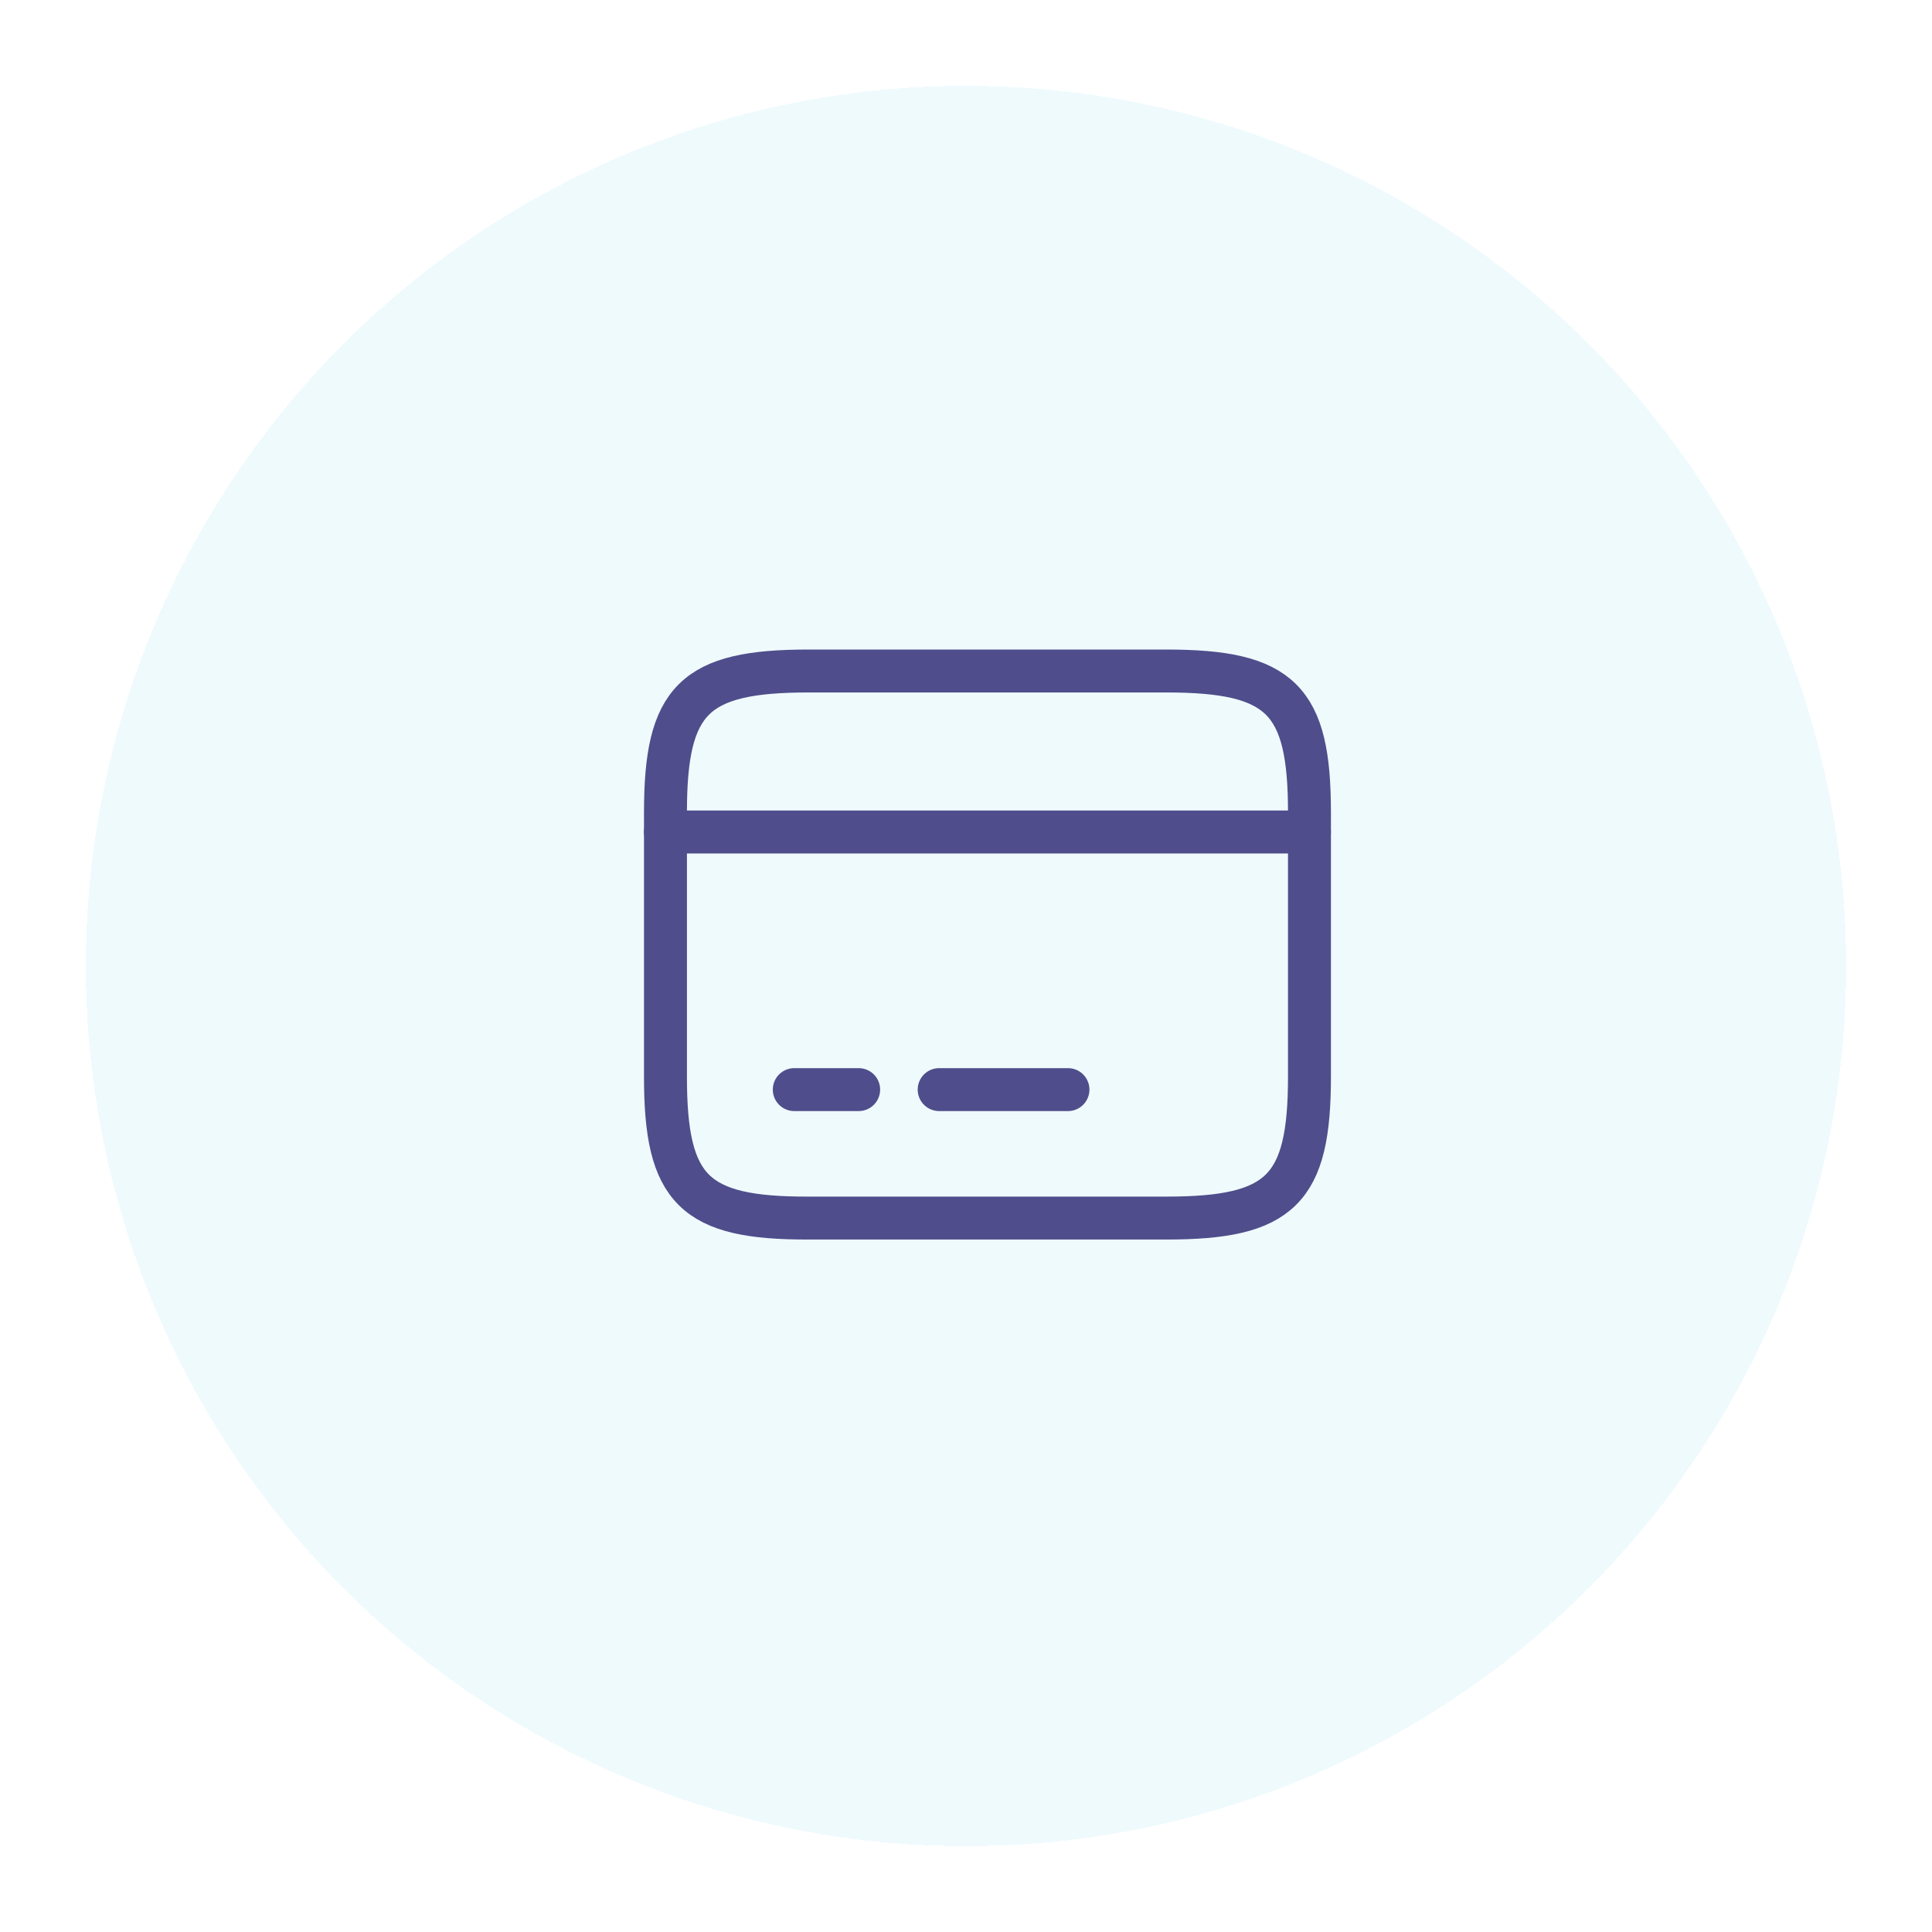 <svg width="45" height="45" viewBox="0 0 45 45" fill="none" xmlns="http://www.w3.org/2000/svg">
<g filter="url(#filter0_d_795_75307)">
<circle cx="22.5" cy="22.5" r="20.5" fill="#5BCAEF" fill-opacity="0.1" shape-rendering="crispEdges"/>
</g>
<path d="M15.5 19.379H30.5" stroke="#4F4D8B" stroke-miterlimit="10" stroke-linecap="round" stroke-linejoin="round"/>
<path d="M18.5 25.379H20" stroke="#4F4D8B" stroke-miterlimit="10" stroke-linecap="round" stroke-linejoin="round"/>
<path d="M21.875 25.379H24.875" stroke="#4F4D8B" stroke-miterlimit="10" stroke-linecap="round" stroke-linejoin="round"/>
<path d="M18.83 15.629H27.163C29.832 15.629 30.5 16.289 30.5 18.921V25.079C30.5 27.711 29.832 28.371 27.17 28.371H18.83C16.168 28.379 15.5 27.719 15.5 25.086V18.921C15.5 16.289 16.168 15.629 18.83 15.629Z" stroke="#4F4D8B" stroke-linecap="round" stroke-linejoin="round"/>
<defs>
<filter id="filter0_d_795_75307" x="0" y="0" width="45" height="45" filterUnits="userSpaceOnUse" color-interpolation-filters="sRGB">
<feFlood flood-opacity="0" result="BackgroundImageFix"/>
<feColorMatrix in="SourceAlpha" type="matrix" values="0 0 0 0 0 0 0 0 0 0 0 0 0 0 0 0 0 0 127 0" result="hardAlpha"/>
<feOffset/>
<feGaussianBlur stdDeviation="1"/>
<feComposite in2="hardAlpha" operator="out"/>
<feColorMatrix type="matrix" values="0 0 0 0 0 0 0 0 0 0 0 0 0 0 0 0 0 0 0.04 0"/>
<feBlend mode="normal" in2="BackgroundImageFix" result="effect1_dropShadow_795_75307"/>
<feBlend mode="normal" in="SourceGraphic" in2="effect1_dropShadow_795_75307" result="shape"/>
</filter>
</defs>
</svg>
